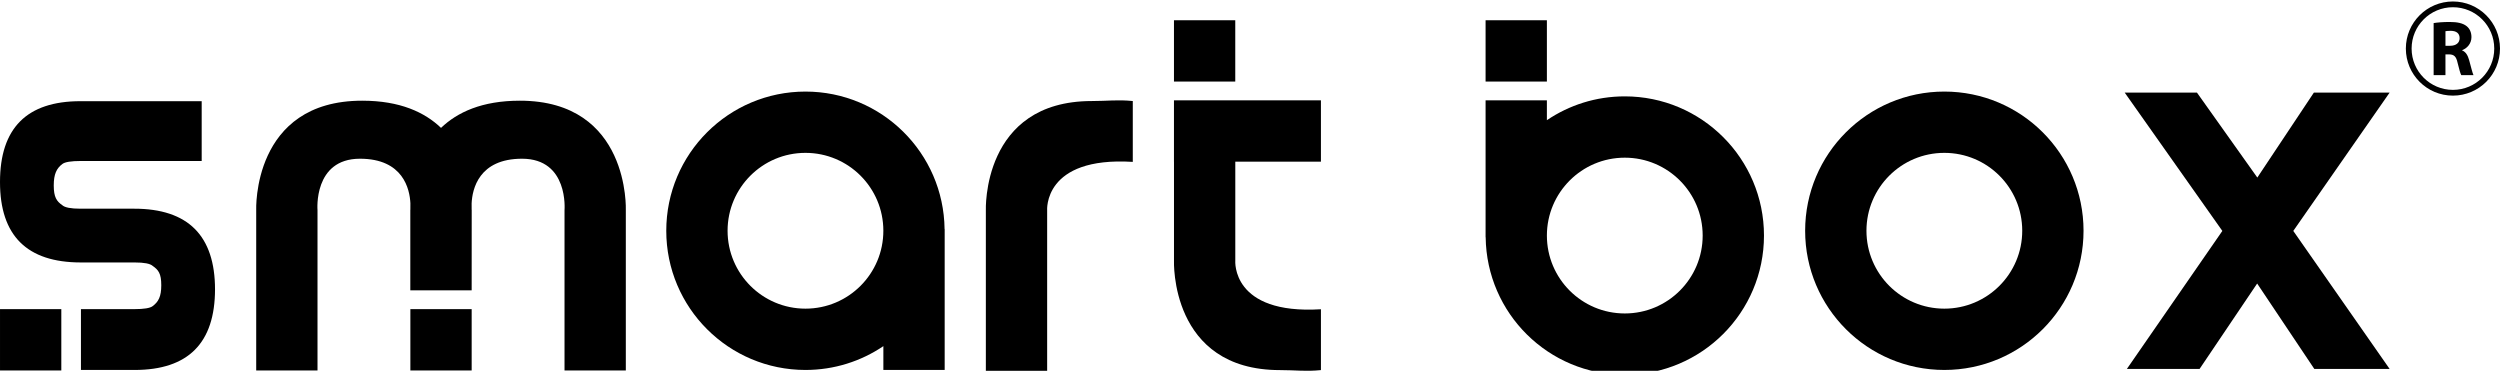 <?xml version="1.0" encoding="utf-8"?>
<!-- Generator: Adobe Illustrator 18.1.0, SVG Export Plug-In . SVG Version: 6.00 Build 0)  -->
<svg version="1.1" id="Слой_1" xmlns="http://www.w3.org/2000/svg" xmlns:xlink="http://www.w3.org/1999/xlink" x="0px" y="0px"
	 viewBox="0 0 362.834 53.814" enable-background="new 0 0 362.834 53.814" xml:space="preserve">
<g>
	<path d="M31.207,42.021v-0.059c0,7.819-3.889,11.731-11.67,11.731h-7.789v-8.827h7.726c1.414,0,2.31-0.147,2.683-0.437
		c0.832-0.626,1.249-1.368,1.249-3.033c0-1.706-0.417-2.225-1.249-2.806c-0.373-0.334-1.249-0.499-2.62-0.499h-7.803
		C3.911,38.091,0,34.201,0,26.42c0-7.823,3.891-11.734,11.672-11.734h17.6v8.679H11.734c-1.414,0-2.31,0.145-2.683,0.437
		c-0.832,0.625-1.25,1.449-1.25,3.114c0,1.706,0.417,2.292,1.25,2.874c0.373,0.334,1.247,0.499,2.622,0.499h7.801
		C27.297,30.288,31.207,34.201,31.207,42.021"/>
	<path d="M75.449,14.614c-5.502,0-9.084,1.684-11.443,3.946c-2.358-2.262-5.94-3.946-11.442-3.946
		c-16.016,0-15.38,15.888-15.38,15.888v23.26h8.897v-23.26c0,0-0.636-7.467,6.164-7.467c6.29,0,7.219,4.431,7.317,6.463
		c-0.013,0.454-0.009,0.762-0.003,0.893c-0.005,0.068-0.009,0.111-0.009,0.111v11.636h8.904l0.007-11.636
		c0,0-0.004-0.043-0.009-0.111c0.006-0.131,0.01-0.439-0.003-0.893c0.098-2.032,1.027-6.463,7.317-6.463
		c6.8,0,6.165,7.467,6.165,7.467v23.26h8.897v-23.26C90.829,30.503,91.464,14.614,75.449,14.614"/>
	<path d="M137.09,33.241c-0.135-11.04-9.117-19.951-20.19-19.951c-11.157,0-20.202,9.045-20.202,20.202
		c0,11.158,9.045,20.201,20.202,20.201c4.188,0,8.08-1.274,11.306-3.457v3.457h8.898V33.245L137.09,33.241z M116.9,44.796
		c-6.244,0-11.304-5.061-11.304-11.305c0-6.244,5.06-11.305,11.304-11.305c6.244,0,11.304,5.061,11.304,11.305
		C128.204,39.736,123.144,44.796,116.9,44.796"/>
	<path d="M215.621,34.439c0.135,11.04,9.118,19.951,20.19,19.951c11.156,0,20.202-9.045,20.202-20.203
		c0-11.157-9.046-20.201-20.202-20.201c-4.188,0-8.079,1.274-11.306,3.457v-2.881h-8.897v19.872L215.621,34.439z M235.811,22.884
		c6.244,0,11.304,5.061,11.304,11.304c0,6.245-5.06,11.305-11.304,11.305c-6.243,0-11.305-5.06-11.305-11.305
		C224.507,27.945,229.568,22.884,235.811,22.884"/>
	<path d="M164.406,14.664c-2.203-0.226-3.637,0-5.945,0c-16.016,0-15.381,15.889-15.381,15.889v23.26h8.897v-23.26
		c0,0-0.621-7.863,12.428-7.059V14.664z"/>
	<path d="M179.283,23.462h12.428v-8.897h-12.428h-8.898h-0.004v8.897h0.004v14.363c0,0-0.635,15.888,15.38,15.888
		c2.308,0,3.742,0.227,5.946,0v-8.83c-13.048,0.804-12.428-7.058-12.428-7.058V23.462z"/>
	<path d="M282.189,13.29c-11.155,0-20.202,9.045-20.202,20.202c0,11.158,9.046,20.201,20.202,20.201
		c11.156,0,20.202-9.044,20.202-20.201C302.391,22.335,293.345,13.29,282.189,13.29 M282.189,44.796
		c-6.244,0-11.304-5.061-11.304-11.305c0-6.244,5.061-11.305,11.304-11.305c6.245,0,11.305,5.061,11.305,11.305
		C293.494,39.736,288.434,44.796,282.189,44.796"/>
	<polygon points="308.365,13.441 318.852,13.441 327.613,25.77 335.82,13.441 346.814,13.441 332.833,33.515 346.814,53.543 
		335.884,53.543 327.59,41.149 319.233,53.543 308.683,53.543 322.537,33.515 	"/>
	<rect x="0.001" y="44.866" width="8.898" height="8.897"/>
	<rect x="59.558" y="44.866" width="8.897" height="8.897"/>
	<rect x="170.382" y="2.939" width="8.897" height="8.898"/>
	<rect x="215.608" y="2.939" width="8.897" height="8.898"/>
	<path d="M353.203,3.349c0.556-0.091,1.386-0.16,2.306-0.16c1.136,0,1.931,0.171,2.477,0.603c0.454,0.364,0.704,0.897,0.704,1.603
		c0,0.977-0.693,1.647-1.352,1.885v0.034c0.534,0.215,0.829,0.728,1.022,1.432c0.239,0.863,0.478,1.863,0.626,2.159h-1.773
		c-0.125-0.216-0.307-0.841-0.534-1.784c-0.204-0.954-0.535-1.216-1.239-1.228h-0.523v3.012h-1.715V3.349z M354.918,6.644h0.682
		c0.864,0,1.375-0.432,1.375-1.103c0-0.704-0.477-1.056-1.273-1.068c-0.42,0-0.658,0.034-0.783,0.056V6.644z"/>
	<path d="M356.002,0.215c-3.773,0-6.832,3.059-6.832,6.832s3.059,6.832,6.832,6.832s6.832-3.059,6.832-6.832
		S359.775,0.215,356.002,0.215 M356.002,13.044c-3.312,0-5.997-2.684-5.997-5.997c0-3.313,2.685-5.997,5.997-5.997
		c3.312,0,5.997,2.684,5.997,5.997C361.999,10.36,359.314,13.044,356.002,13.044"/>
</g>
</svg>
